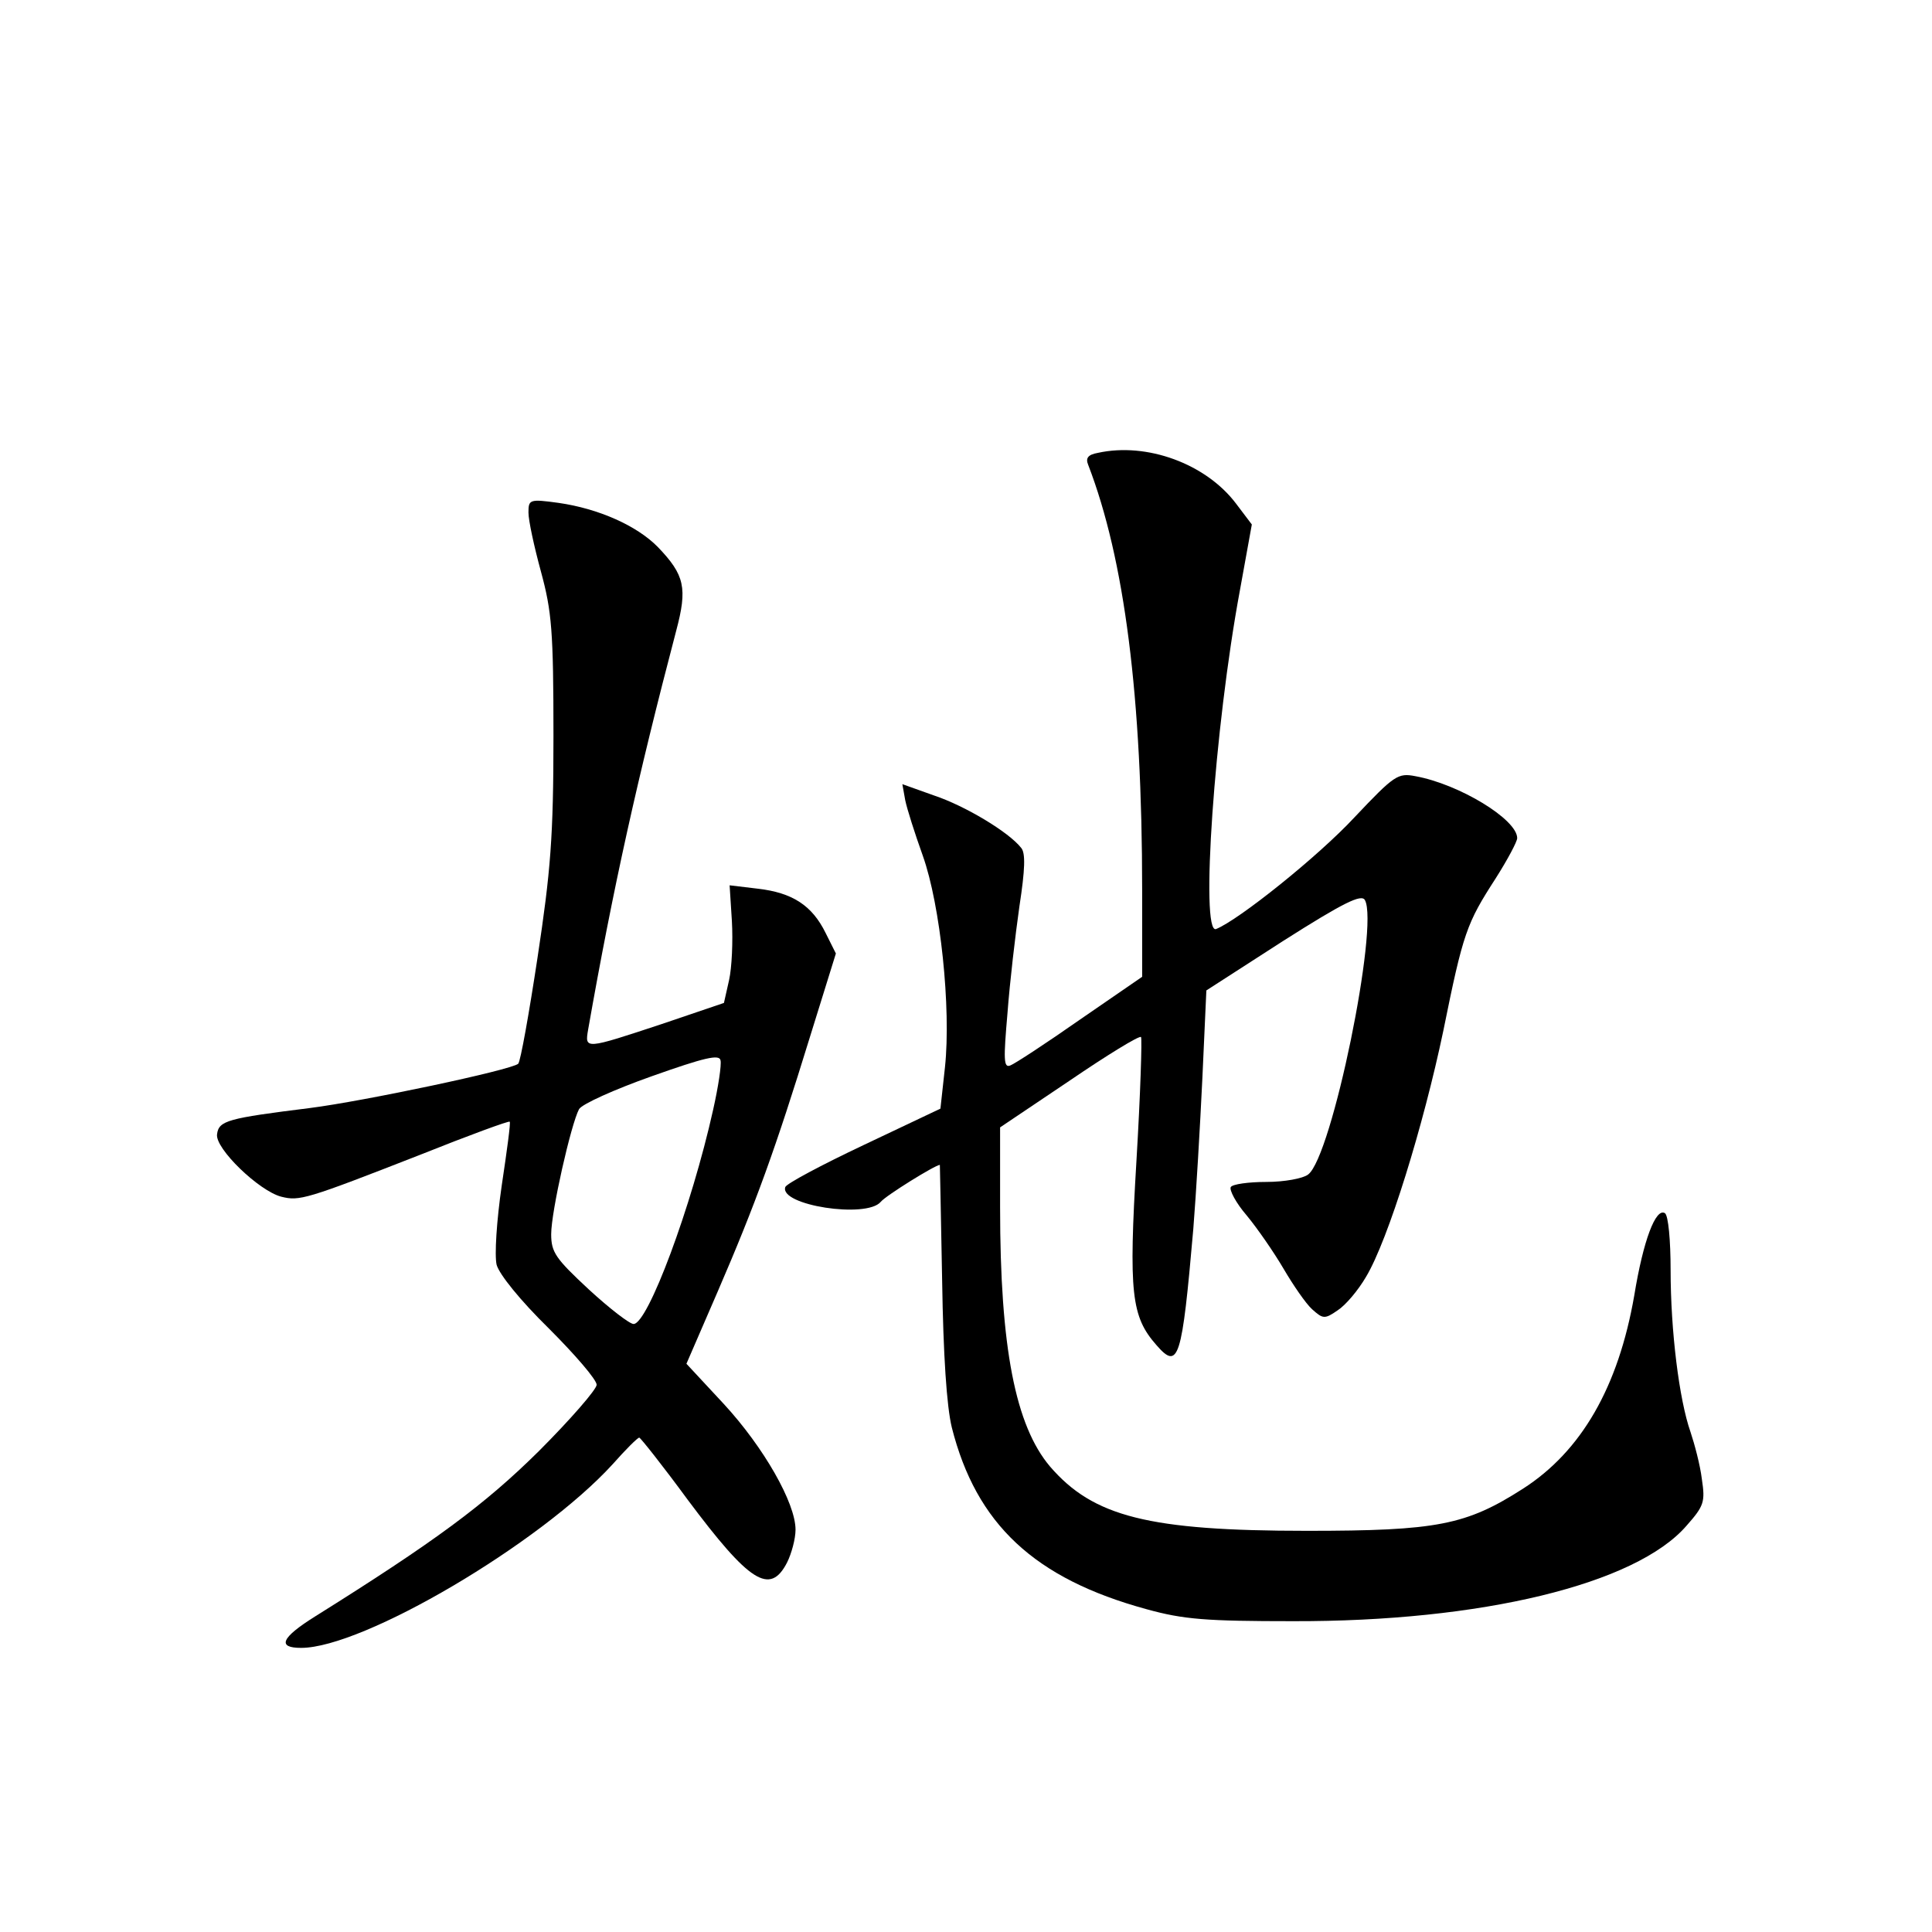 <?xml version="1.0" standalone="no"?>
<!DOCTYPE svg PUBLIC "-//W3C//DTD SVG 20010904//EN"
 "http://www.w3.org/TR/2001/REC-SVG-20010904/DTD/svg10.dtd">
<svg version="1.0" xmlns="http://www.w3.org/2000/svg"
 width="340pt" height="340pt" viewBox="0 0 340 340"
 preserveAspectRatio="xMidYMid meet">
<g transform="translate(0,340) scale(0.1,-0.1)"
fill="#000000" stroke="none">
<path d="M1932 2603 c-17 -3 -22 -9 -17 -21 64 -166 95 -408 95 -749 l0 -152
-109 -75 c-60 -42 -115 -78 -123 -81 -12 -5 -12 11 -5 92 4 54 14 139 21 188
10 65 11 94 3 103 -22 28 -99 74 -153 92 l-56 20 5 -28 c3 -15 17 -59 31 -98
31 -87 50 -268 39 -372 l-8 -73 -135 -64 c-74 -35 -136 -68 -138 -74 -11 -32
143 -56 168 -26 9 11 96 65 104 65 0 0 2 -91 4 -203 2 -132 8 -222 17 -259 43
-170 145 -266 343 -320 65 -18 105 -21 257 -21 332 -1 604 65 693 168 31 35
33 42 27 82 -3 25 -13 62 -20 83 -20 57 -35 178 -35 285 0 52 -4 96 -10 100
-16 10 -38 -47 -54 -145 -28 -161 -93 -274 -196 -340 -100 -64 -151 -74 -380
-74 -279 0 -376 25 -452 113 -61 72 -88 209 -88 456 l0 141 122 82 c66 45 123
80 126 77 2 -2 -1 -100 -8 -217 -14 -234 -9 -275 35 -325 39 -45 45 -26 65
204 5 62 12 182 16 266 l7 154 135 87 c107 68 138 83 144 72 25 -45 -58 -452
-100 -483 -9 -7 -42 -13 -73 -13 -32 0 -60 -4 -63 -9 -3 -5 9 -28 28 -50 19
-23 48 -65 65 -94 17 -29 39 -61 50 -71 19 -17 22 -18 45 -2 14 9 36 35 50 59
39 65 101 266 136 433 35 173 41 189 92 268 21 33 38 65 38 71 0 33 -102 95
-179 109 -31 6 -37 2 -107 -72 -64 -69 -204 -181 -244 -197 -28 -10 -3 354 42
596 l21 116 -28 37 c-53 70 -157 108 -243 89z"/>
<path d="M930 2498 c0 -14 10 -60 22 -104 19 -70 22 -104 22 -289 0 -178 -5
-238 -28 -390 -15 -99 -30 -183 -34 -187 -12 -11 -272 -66 -367 -78 -144 -18
-160 -22 -163 -46 -4 -25 74 -100 113 -110 32 -8 43 -5 245 74 85 34 156 60
157 58 2 -1 -5 -52 -14 -112 -9 -62 -13 -123 -9 -140 5 -17 41 -62 92 -112 46
-46 84 -90 84 -99 0 -8 -46 -61 -102 -117 -95 -94 -183 -159 -394 -291 -59
-37 -67 -55 -24 -55 109 0 420 183 548 323 23 26 44 47 47 47 2 0 41 -49 85
-109 109 -146 145 -169 175 -111 8 16 15 42 15 58 0 47 -56 145 -126 221 l-66
71 55 127 c67 155 102 252 162 447 l46 148 -18 36 c-24 49 -59 71 -119 78
l-50 6 4 -63 c2 -35 0 -82 -5 -104 l-9 -40 -109 -37 c-136 -45 -136 -45 -130
-10 44 250 87 443 155 702 20 75 15 98 -32 147 -37 38 -105 68 -175 78 -51 7
-53 6 -53 -17z m325 -1051 c-38 -171 -115 -377 -140 -377 -7 0 -42 27 -79 61
-58 54 -66 65 -66 97 0 40 35 194 49 220 5 9 63 35 128 58 93 33 119 39 121
28 2 -8 -4 -47 -13 -87z"/>
</g>
</svg>
